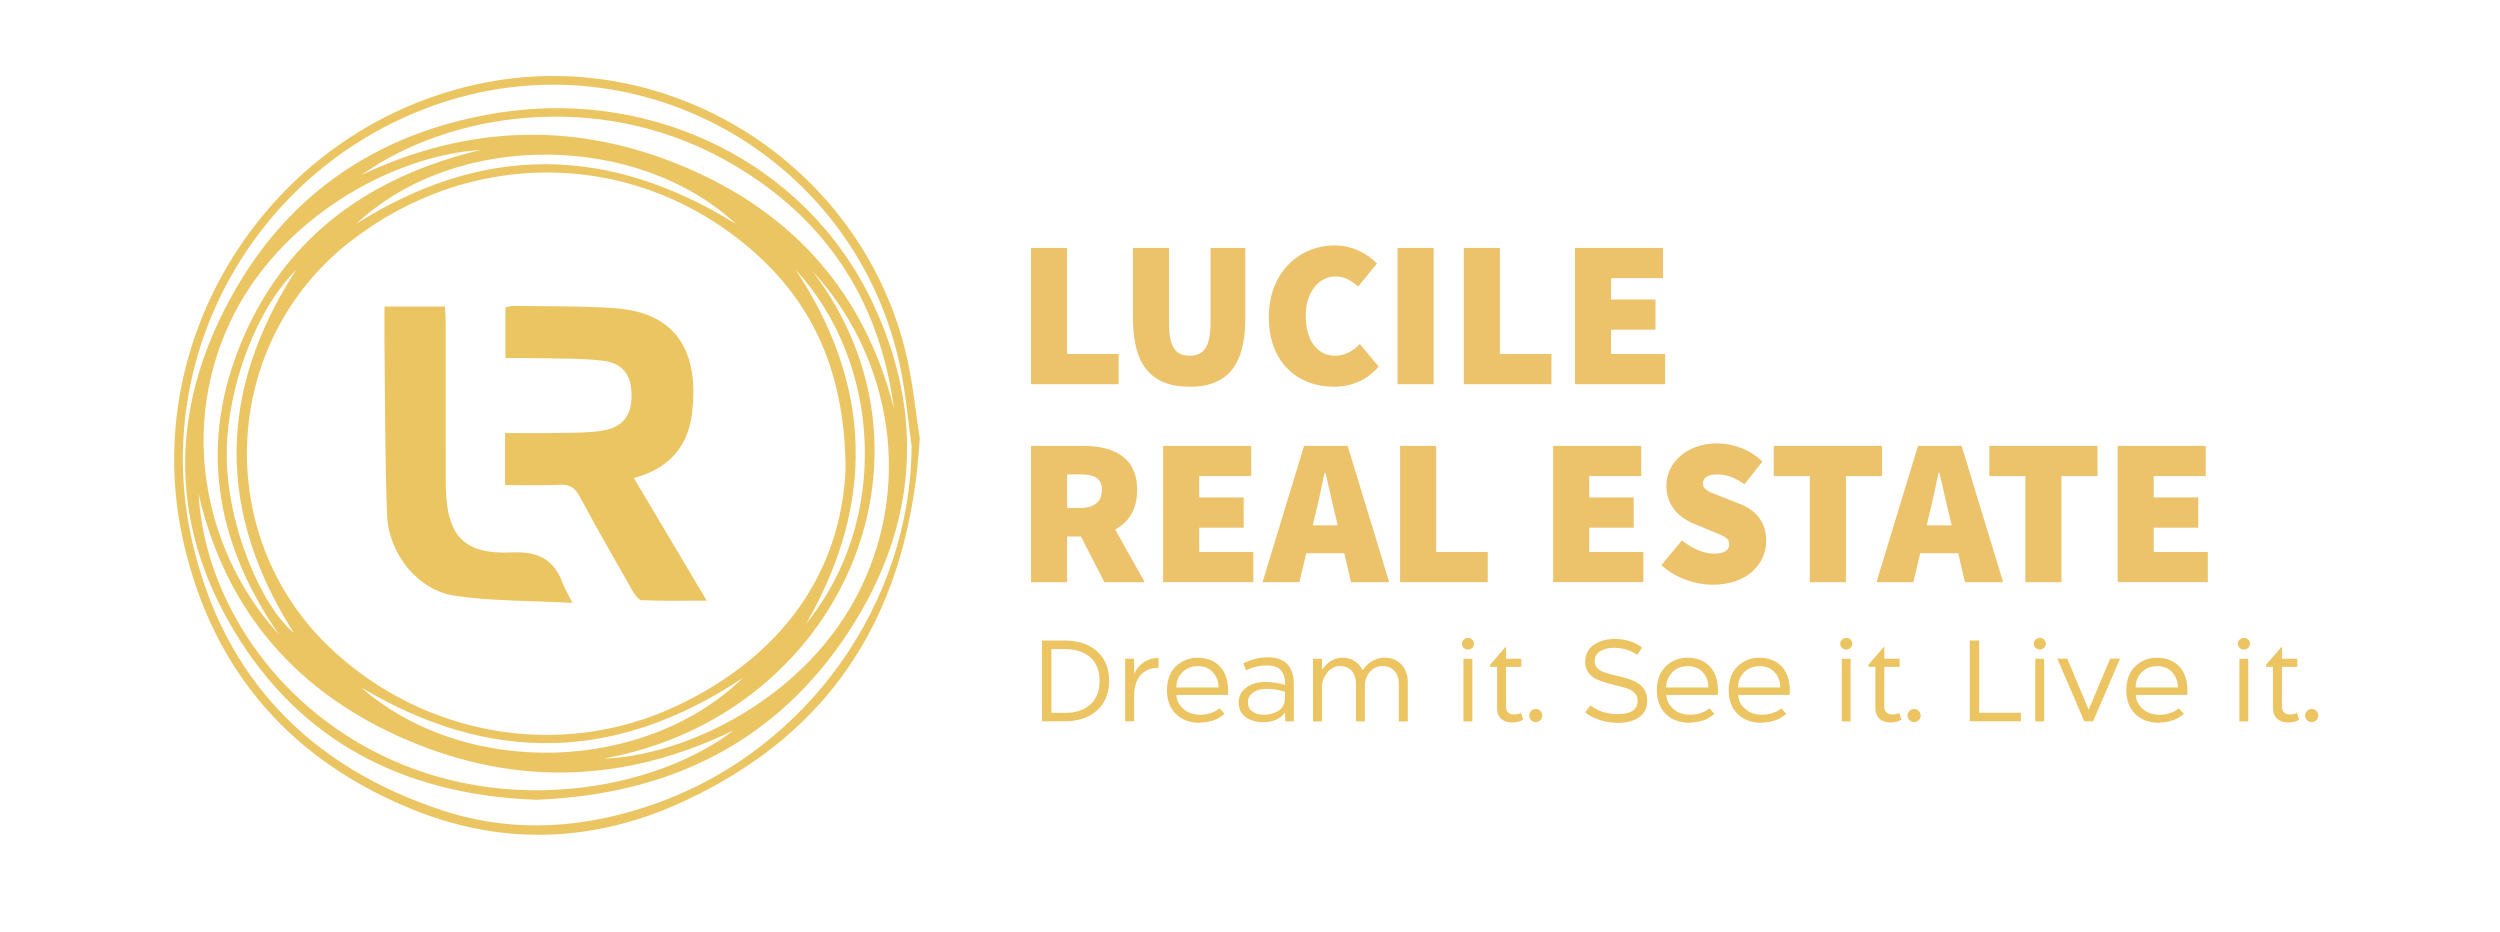 <?xml version="1.0" encoding="UTF-8"?>
<svg id="Layer_1" data-name="Layer 1" xmlns="http://www.w3.org/2000/svg" viewBox="0 0 1566 583.63">
  <defs>
    <style>
      .cls-1 {
        fill: #ecc462;
      }

      .cls-2 {
        fill: #ecc36b;
      }

      .cls-3 {
        fill: #ebc562;
      }
    </style>
  </defs>
  <g>
    <path class="cls-3" d="m576.16,274.5c-6.52,107.81-53.14,183.57-148.12,227.57-55.14,25.54-111.99,27.79-167.67,5.73-76.72-30.39-126.78-86.38-145.41-168.04-29.88-130.97,57.62-263.24,190.38-288.3,115.75-21.85,231.19,51.07,261.13,165.73,5.25,20.1,7.03,41.1,9.69,57.3Zm-5.1,4.97c-2.25-16.1-3.65-32.38-6.89-48.29-26.78-131.23-161.97-209.04-288.65-166.42-114.53,38.53-182.23,157.64-154.95,275.29,19.75,85.17,74.04,140.35,156.01,167.41,45.34,14.97,90.96,11.67,136.46-4.95,92.73-33.87,157.19-124.19,158.03-223.05Z"/>
    <path class="cls-3" d="m335.99,500.99c-77.48-2.82-142.24-32.35-185.22-99.18-44.81-69.69-45.74-143.18-6.16-215.45,36.91-67.41,96.12-105.52,171.57-116.29,93.51-13.35,188.48,31.43,230.15,118.94,33.78,70.94,28.04,141.21-14.62,206.53-45.45,69.6-112.59,102.18-195.71,105.45Zm193.72-207.4c-.56-63.7-22.63-107.96-64.46-141.72-72.47-58.48-171.85-58.23-245.91-.54-80.86,62.98-86.84,183.96-12.57,254.46,58.21,55.26,144.21,70.65,216.93,36.45,66.26-31.16,103.1-83.5,106.01-148.65Zm-405.3,15.82c3.4,62.85,45.51,132.33,119.93,166.17,80.89,36.78,170.93,16.15,215.08-18.03-66.96,32.51-135.3,35.29-203.5,6.4-69.15-29.3-114.39-80.37-131.51-154.53Zm102.03-199.83c66.83-31.59,134.65-33.61,202.23-5.09,68.22,28.79,113.05,79.11,131.34,151.69-9.24-70.3-45.12-122.81-107.3-156.75-78.59-42.9-170.83-29.1-226.27,10.15Zm282.67,60.48c88.41,116.21,17.38,278.46-131.32,305.17,52.14-1.76,127.76-38.09,161.1-106.25,35.12-71.81,15.14-150.71-29.78-198.92Zm-334.46,227.3c-40.31-58.31-50.65-120.57-22.09-186.23,28.26-64.96,80.91-101.02,148.59-117.24-57.1,3.77-127.81,44.29-157.58,109.08-32.56,70.86-12.24,147.19,31.08,194.4Zm290.83,27.18c-79.36,52.96-158.85,54.22-239.49,5.91,65.85,57.61,178.31,53.63,239.49-5.91ZM223.14,140.2c78.56-49.6,157.15-50.02,237.98.18-60.63-56.49-174.17-59.53-237.98-.18Zm-37.74,29.02c-25.18,25-42.93,73.35-43.38,114.03-.5,44.92,21.72,96.53,42.13,113.31-48.42-75.88-47.88-151.66,1.25-227.34Zm313-.25c47.91,72.4,49.98,146.25,6.66,221.54,52.39-64.4,47.41-162.91-6.66-221.54Z"/>
    <path class="cls-3" d="m397.03,299.42c15.14,25.48,29.86,50.24,45.66,76.82-14.68,0-27.71.28-40.7-.29-2.09-.09-4.53-3.7-5.94-6.17-11.16-19.51-22.32-39.02-32.97-58.8-2.88-5.35-6.06-7.57-12.19-7.3-11.29.49-22.63.14-34.54.14v-32.55c11.29,0,22.28.16,33.26-.05,9.21-.18,18.56.04,27.6-1.43,13-2.11,18.5-9.58,18.4-22.44-.09-12.41-5.43-19.94-18.28-21.43-14.3-1.66-28.85-1.22-43.3-1.59-5.51-.14-11.03-.02-17.42-.02v-31.77c1.64-.31,3.38-.96,5.11-.93,21.23.37,42.51-.02,63.66,1.48,40.91,2.91,52.42,30.47,48.11,65.81-2.56,20.98-14.57,34.77-36.43,40.53Z"/>
    <path class="cls-3" d="m240.85,192.02h37.84c.19,3.61.5,6.88.5,10.16.03,31.13.01,62.26.02,93.38,0,3.7-.02,7.4.09,11.09.87,29.12,11.53,40.73,40.95,39.4,16.64-.75,26.7,4.11,32.25,19.39,1.22,3.36,3.19,6.44,6.1,12.19-25.95-1.39-50.04-.99-73.57-4.43-23.32-3.4-41.65-26.26-42.58-50.76-1.31-34.77-1.16-69.6-1.59-104.4-.1-8.28-.02-16.57-.02-26.04Z"/>
  </g>
  <g>
    <g>
      <path class="cls-2" d="m645.84,155.3h22.59v66.46h32.31v18.91h-54.9v-85.38Z"/>
      <path class="cls-2" d="m709.68,199.44v-44.13h22.59v46.76c0,15.24,3.94,20.75,12.87,20.75s13.13-5.52,13.13-20.75v-46.76h21.8v44.13c0,29.16-11.03,42.82-34.94,42.82s-35.46-13.66-35.46-42.82Z"/>
      <path class="cls-2" d="m794.79,198.65c0-28.63,19.7-44.92,41.24-44.92,11.3,0,20.49,5.25,26.53,11.3l-11.82,14.45c-4.2-3.68-8.41-6.3-14.19-6.3-9.98,0-18.65,9.19-18.65,24.69s7.36,24.96,18.39,24.96c6.57,0,11.82-3.42,15.5-7.36l11.82,14.19c-7.22,8.41-17.08,12.61-28.11,12.61-21.8,0-40.72-14.45-40.72-43.61Z"/>
      <path class="cls-2" d="m875.44,155.3h22.59v85.38h-22.59v-85.38Z"/>
      <path class="cls-2" d="m916.94,155.3h22.59v66.46h32.31v18.91h-54.9v-85.38Z"/>
      <path class="cls-2" d="m986.56,155.3h55.17v18.91h-32.57v13.4h27.85v18.91h-27.85v15.24h33.89v18.91h-56.48v-85.38Z"/>
      <path class="cls-2" d="m645.84,279.3h32.31c18.39,0,34.15,6.3,34.15,27.58s-15.76,29.16-34.15,29.16h-9.72v28.63h-22.59v-85.38Zm30.74,38.88c8.93,0,13.66-3.94,13.66-11.3s-4.73-9.72-13.66-9.72h-8.14v21.02h8.14Zm-2.5,11.95l15.24-14.97,27.71,49.52h-25.22l-17.73-34.54Z"/>
      <path class="cls-2" d="m728.59,279.3h55.17v18.91h-32.57v13.4h27.85v18.91h-27.85v15.24h33.89v18.91h-56.48v-85.38Z"/>
      <path class="cls-2" d="m816.86,279.3h27.32l26.01,85.38h-23.91l-9.72-41.51c-2.1-8.14-4.2-18.52-6.3-27.06h-.53c-1.84,8.67-3.94,18.91-6.04,27.06l-9.72,41.51h-23.12l26.01-85.38Zm-7.36,49.78h41.77v17.47h-41.77v-17.47Z"/>
      <path class="cls-2" d="m877.01,279.3h22.59v66.46h32.31v18.91h-54.9v-85.38Z"/>
      <path class="cls-2" d="m972.9,279.3h55.17v18.91h-32.57v13.4h27.85v18.91h-27.85v15.24h33.89v18.91h-56.48v-85.38Z"/>
      <path class="cls-2" d="m1040.67,354.04l12.87-15.5c6.04,4.86,13.66,8.28,19.96,8.28,6.83,0,9.72-2.23,9.72-6.04,0-4.07-4.33-5.39-11.56-8.28l-10.64-4.47c-9.2-3.68-17.21-11.43-17.21-23.77,0-14.58,13.13-26.53,31.79-26.53,9.72,0,20.49,3.68,28.37,11.43l-11.3,14.19c-5.78-4.07-10.77-6.17-17.08-6.17-5.52,0-8.93,1.97-8.93,5.78,0,4.07,4.86,5.52,12.61,8.54l10.38,4.07c10.64,4.2,16.68,11.56,16.68,23.38,0,14.45-12.08,27.32-33.36,27.32-10.77,0-23.12-3.94-32.31-12.22Z"/>
      <path class="cls-2" d="m1133.67,298.22h-22.59v-18.91h67.78v18.91h-22.59v66.46h-22.59v-66.46Z"/>
      <path class="cls-2" d="m1201.44,279.3h27.32l26.01,85.38h-23.91l-9.72-41.51c-2.1-8.14-4.2-18.52-6.3-27.06h-.53c-1.84,8.67-3.94,18.91-6.04,27.06l-9.72,41.51h-23.12l26.01-85.38Zm-7.36,49.78h41.77v17.47h-41.77v-17.47Z"/>
      <path class="cls-2" d="m1268.69,298.22h-22.59v-18.91h67.78v18.91h-22.59v66.46h-22.59v-66.46Z"/>
      <path class="cls-2" d="m1326.49,279.3h55.17v18.91h-32.57v13.4h27.85v18.91h-27.85v15.24h33.89v18.91h-56.48v-85.38Z"/>
    </g>
    <g>
      <path class="cls-1" d="m652.76,451.81l-.03-50.58h13.88c8.76,0,15.63,2.26,20.63,6.79,5,4.52,7.5,10.68,7.5,18.47s-2.49,13.84-7.46,18.43c-4.97,4.59-11.85,6.89-20.63,6.89h-13.88Zm5.84-5.3l8.07.07c6.82,0,12.21-1.72,16.17-5.17,3.96-3.44,5.94-8.4,5.94-14.86s-1.97-11.49-5.91-14.89c-3.94-3.4-9.34-5.1-16.21-5.1h-8.07v39.94Z"/>
      <path class="cls-1" d="m710.39,422.2h-.07c3.29-6.69,8.42-10.03,15.4-10.03v6.18h-.84c-1.78,0-3.48.3-5.1.91-1.6.61-3.13,1.55-4.59,2.84-1.42,1.26-2.58,3.11-3.48,5.54-.88,2.39-1.32,5.17-1.32,8.34v15.83h-5.6v-39.2h5.6v9.59Z"/>
      <path class="cls-1" d="m751.96,452.59l-.07.2c-6.44,0-11.54-1.85-15.29-5.54-3.74-3.67-5.6-8.59-5.6-14.75,0-6.5,1.87-11.55,5.6-15.13,3.74-3.58,8.26-5.37,13.57-5.37,5.76,0,10.39,1.79,13.88,5.37,3.49,3.6,5.23,8.69,5.23,15.26,0,.72-.05,1.61-.14,2.67h-32.24c.16,3.35,1.61,6.27,4.36,8.74,2.72,2.45,6.3,3.68,10.74,3.68,2.21,0,4.3-.34,6.28-1.01,1.94-.65,3.36-1.32,4.29-1.99l1.32-1.05,3.11,3.41c-.23.23-.43.42-.61.57-.22.2-.82.64-1.79,1.32-.95.65-1.95,1.22-3,1.69-1.06.47-2.46.91-4.22,1.32-1.73.4-3.53.61-5.4.61Zm-1.79-35.35l-.03.07c-3.87,0-7.06,1.28-9.55,3.85-2.5,2.57-3.75,5.72-3.75,9.45h26.44c0-3.78-1.18-6.96-3.55-9.52-2.36-2.57-5.55-3.85-9.55-3.85Z"/>
      <path class="cls-1" d="m805.03,451.81l.03-.03c0-1.04-.01-1.97-.03-2.8-.02-.83-.03-1.78-.03-2.84-2.79,4.14-7.42,6.21-13.88,6.21-4.5,0-8.16-1.09-10.97-3.27-2.84-2.18-4.25-5.19-4.25-9.01s1.58-6.99,4.73-9.35c3.13-2.36,7.15-3.54,12.05-3.54,3.87,0,7.97.6,12.29,1.79.04-4.07-.83-7.11-2.63-9.12-1.8-2-4.74-3-8.81-3-4.48,0-8.8,1.01-12.96,3.04l-1.72-4.42c5.18-2.5,10.25-3.75,15.23-3.75,10.92,0,16.38,5.72,16.38,17.15v22.96h-5.4Zm-13.03-4.05l-.07-.03c1.35,0,2.77-.19,4.25-.57,1.39-.36,2.79-.92,4.19-1.69,1.33-.72,2.42-1.79,3.27-3.21.86-1.4,1.28-2.98,1.28-4.76v-4.22c-3.92-1.19-7.74-1.79-11.48-1.79-3.51,0-6.35.78-8.51,2.33-2.16,1.55-3.24,3.52-3.24,5.91,0,2.61.95,4.6,2.84,5.98,1.87,1.37,4.36,2.06,7.46,2.06Z"/>
      <path class="cls-1" d="m867.69,411.91l-.1.1c4.23,0,7.66,1.43,10.3,4.29,2.63,2.88,3.95,6.6,3.95,11.14v24.48h-5.6v-23.43c0-3.51-.93-6.27-2.8-8.27-1.87-2-4.33-3-7.39-3s-5.82,1.19-7.93,3.58c-2.12,2.39-3.17,5.42-3.17,9.12v21.98h-5.54v-23.16c0-3.62-.9-6.46-2.7-8.51-1.8-2.03-4.17-3.04-7.09-3.04-3.38,0-6.14,1.41-8.3,4.22-2.16,2.81-3.24,5.75-3.24,8.81v21.64h-5.6v-39.2h5.6v6.92c3.51-5.04,7.82-7.58,12.93-7.63,2.81,0,5.31.71,7.5,2.13,2.21,1.42,3.88,3.33,5.03,5.74,3.69-5.27,8.42-7.9,14.18-7.9Z"/>
      <path class="cls-1" d="m923.27,403.13l.03.07c0,1.04-.37,1.9-1.11,2.6-.77.72-1.64,1.08-2.63,1.08s-1.94-.36-2.7-1.08c-.74-.7-1.11-1.56-1.11-2.6s.37-1.83,1.11-2.53c.76-.72,1.67-1.08,2.7-1.08s1.91.34,2.63,1.01c.72.67,1.08,1.52,1.08,2.53Zm-6.55,48.75v-39.2h5.54v39.2h-5.54Z"/>
      <path class="cls-1" d="m943.35,417.71l-.03,24.65c0,1.71.44,3,1.32,3.88s2.08,1.32,3.61,1.32c.83,0,1.6-.08,2.3-.24.74-.16,1.28-.33,1.62-.51l.54-.3,1.38,4.29c-1.71,1.12-4.01,1.71-6.89,1.76-2.9,0-5.21-.8-6.92-2.4-1.69-1.6-2.53-3.79-2.53-6.58v-25.86h-4.36v-1.32l9.66-11.11h.3v7.33h9.59v5.1h-9.59Z"/>
      <path class="cls-1" d="m961.99,452.29c-1.17,0-2.14-.41-2.9-1.22-.79-.83-1.18-1.79-1.18-2.87s.39-2.04,1.18-2.87c.76-.81,1.73-1.22,2.9-1.22s2.15.41,2.94,1.22c.79.83,1.18,1.79,1.18,2.87s-.39,2.04-1.18,2.87c-.79.81-1.77,1.22-2.94,1.22Z"/>
      <path class="cls-1" d="m996.26,441.79l-.1.07c4.84,3.65,10.53,5.47,17.08,5.47,8.39,0,12.59-2.84,12.59-8.51,0-1.87-.61-3.42-1.82-4.66-1.24-1.28-2.8-2.25-4.69-2.9-1.91-.67-4.04-1.28-6.38-1.82-2.27-.52-4.61-1.13-7.02-1.82-2.39-.68-4.52-1.5-6.42-2.46-1.91-.97-3.48-2.35-4.69-4.15-1.22-1.78-1.82-3.94-1.82-6.48s.54-4.69,1.62-6.58c1.08-1.89,2.53-3.38,4.36-4.46s3.78-1.89,5.88-2.43c2.09-.54,4.24-.81,6.45-.81,6.93,0,12.71,1.8,17.32,5.4l-3.11,4.56c-4.21-2.95-9.1-4.42-14.69-4.42-3.24,0-6.03.69-8.37,2.06-2.36,1.37-3.54,3.5-3.54,6.38,0,1.76.61,3.22,1.82,4.39,1.22,1.17,2.79,2.08,4.73,2.73,1.85.61,3.98,1.19,6.42,1.76,2.36.54,4.73,1.15,7.09,1.82,2.41.7,4.54,1.55,6.38,2.57,1.89,1.06,3.44,2.54,4.66,4.46,1.21,1.91,1.82,4.21,1.82,6.89,0,4.57-1.69,8.04-5.06,10.4-3.38,2.36-7.81,3.54-13.3,3.54-3.94,0-7.75-.61-11.45-1.82-3.65-1.19-6.66-2.77-9.05-4.73l3.31-4.42Z"/>
      <path class="cls-1" d="m1058.82,452.59l-.07.2c-6.44,0-11.54-1.85-15.29-5.54-3.74-3.67-5.6-8.59-5.6-14.75,0-6.5,1.87-11.55,5.6-15.13,3.74-3.58,8.26-5.37,13.57-5.37,5.76,0,10.39,1.79,13.88,5.37,3.49,3.6,5.23,8.69,5.23,15.26,0,.72-.05,1.61-.14,2.67h-32.24c.16,3.35,1.61,6.27,4.36,8.74,2.72,2.45,6.3,3.68,10.74,3.68,2.21,0,4.3-.34,6.28-1.01,1.94-.65,3.36-1.32,4.29-1.99l1.32-1.05,3.11,3.41c-.23.23-.43.42-.61.57-.22.2-.82.64-1.79,1.32-.95.65-1.95,1.22-3,1.69-1.06.47-2.46.91-4.22,1.32-1.73.4-3.53.61-5.4.61Zm-1.79-35.35l-.03.07c-3.87,0-7.06,1.28-9.55,3.85-2.5,2.57-3.75,5.72-3.75,9.45h26.44c0-3.78-1.18-6.96-3.55-9.52-2.36-2.57-5.55-3.85-9.55-3.85Z"/>
      <path class="cls-1" d="m1103.83,452.59l-.07.2c-6.44,0-11.54-1.85-15.29-5.54-3.74-3.67-5.6-8.59-5.6-14.75,0-6.5,1.87-11.55,5.6-15.13,3.74-3.58,8.26-5.37,13.57-5.37,5.76,0,10.39,1.79,13.88,5.37,3.49,3.6,5.23,8.69,5.23,15.26,0,.72-.05,1.61-.14,2.67h-32.24c.16,3.35,1.61,6.27,4.36,8.74,2.72,2.45,6.3,3.68,10.74,3.68,2.21,0,4.3-.34,6.28-1.01,1.94-.65,3.36-1.32,4.29-1.99l1.32-1.05,3.11,3.41c-.23.23-.43.42-.61.57-.22.2-.82.64-1.79,1.32-.95.65-1.95,1.22-3,1.69-1.06.47-2.46.91-4.22,1.32-1.73.4-3.53.61-5.4.61Zm-1.79-35.35l-.03.07c-3.87,0-7.06,1.28-9.55,3.85-2.5,2.57-3.75,5.72-3.75,9.45h26.44c0-3.78-1.18-6.96-3.55-9.52-2.36-2.57-5.55-3.85-9.55-3.85Z"/>
      <path class="cls-1" d="m1160.24,403.13l.03.07c0,1.04-.37,1.9-1.11,2.6-.77.72-1.64,1.08-2.63,1.08s-1.94-.36-2.7-1.08c-.74-.7-1.11-1.56-1.11-2.6s.37-1.83,1.11-2.53c.76-.72,1.67-1.08,2.7-1.08s1.91.34,2.63,1.01c.72.67,1.08,1.52,1.08,2.53Zm-6.55,48.75v-39.2h5.54v39.2h-5.54Z"/>
      <path class="cls-1" d="m1180.33,417.71l-.03,24.65c0,1.71.44,3,1.32,3.88s2.08,1.32,3.61,1.32c.83,0,1.6-.08,2.3-.24.74-.16,1.28-.33,1.62-.51l.54-.3,1.38,4.29c-1.71,1.12-4.01,1.71-6.89,1.76-2.9,0-5.21-.8-6.92-2.4-1.69-1.6-2.53-3.79-2.53-6.58v-25.86h-4.36v-1.32l9.66-11.11h.3v7.33h9.59v5.1h-9.59Z"/>
      <path class="cls-1" d="m1198.97,452.29c-1.17,0-2.14-.41-2.9-1.22-.79-.83-1.18-1.79-1.18-2.87s.39-2.04,1.18-2.87c.76-.81,1.73-1.22,2.9-1.22s2.15.41,2.94,1.22c.79.83,1.18,1.79,1.18,2.87s-.39,2.04-1.18,2.87c-.79.81-1.77,1.22-2.94,1.22Z"/>
      <path class="cls-1" d="m1265.89,446.48v5.33h-32.01v-50.61h5.88v45.28h26.13Z"/>
      <path class="cls-1" d="m1281.45,403.13l.03.07c0,1.04-.37,1.9-1.11,2.6-.77.72-1.64,1.08-2.63,1.08s-1.94-.36-2.7-1.08c-.74-.7-1.11-1.56-1.11-2.6s.37-1.83,1.11-2.53c.76-.72,1.67-1.08,2.7-1.08s1.91.34,2.63,1.01c.72.67,1.08,1.52,1.08,2.53Zm-6.55,48.75v-39.2h5.54v39.2h-5.54Z"/>
      <path class="cls-1" d="m1288.74,412.61h6.21l13.4,32.01,13.44-32.01h6.21l-16.88,39.2h-5.54l-16.85-39.2Z"/>
      <path class="cls-1" d="m1352.89,452.59l-.07.2c-6.44,0-11.54-1.85-15.29-5.54-3.74-3.67-5.6-8.59-5.6-14.75,0-6.5,1.87-11.55,5.6-15.13,3.74-3.58,8.26-5.37,13.57-5.37,5.76,0,10.39,1.79,13.88,5.37,3.49,3.6,5.23,8.69,5.23,15.26,0,.72-.05,1.61-.14,2.67h-32.24c.16,3.35,1.61,6.27,4.36,8.74,2.72,2.45,6.3,3.68,10.74,3.68,2.21,0,4.3-.34,6.28-1.01,1.94-.65,3.36-1.32,4.29-1.99l1.32-1.05,3.11,3.41c-.23.23-.43.42-.61.57-.22.2-.82.64-1.79,1.32-.95.65-1.95,1.22-3,1.69-1.06.47-2.46.91-4.22,1.32-1.73.4-3.53.61-5.4.61Zm-1.79-35.35l-.03.07c-3.87,0-7.06,1.28-9.55,3.85-2.5,2.57-3.75,5.72-3.75,9.45h26.44c0-3.78-1.18-6.96-3.55-9.52-2.36-2.57-5.55-3.85-9.55-3.85Z"/>
      <path class="cls-1" d="m1409.31,403.13l.03.07c0,1.04-.37,1.9-1.11,2.6-.77.72-1.64,1.08-2.63,1.08s-1.94-.36-2.7-1.08c-.74-.7-1.11-1.56-1.11-2.6s.37-1.83,1.11-2.53c.76-.72,1.67-1.08,2.7-1.08s1.91.34,2.63,1.01c.72.67,1.08,1.52,1.08,2.53Zm-6.55,48.75v-39.2h5.54v39.2h-5.54Z"/>
      <path class="cls-1" d="m1429.4,417.71l-.03,24.65c0,1.71.44,3,1.32,3.88s2.08,1.32,3.61,1.32c.83,0,1.6-.08,2.3-.24.74-.16,1.28-.33,1.62-.51l.54-.3,1.38,4.29c-1.71,1.12-4.01,1.71-6.89,1.76-2.9,0-5.21-.8-6.92-2.4-1.69-1.6-2.53-3.79-2.53-6.58v-25.86h-4.36v-1.32l9.66-11.11h.3v7.33h9.59v5.1h-9.59Z"/>
      <path class="cls-1" d="m1448.03,452.29c-1.17,0-2.14-.41-2.9-1.22-.79-.83-1.18-1.79-1.18-2.87s.39-2.04,1.18-2.87c.76-.81,1.73-1.22,2.9-1.22s2.15.41,2.94,1.22c.79.83,1.18,1.79,1.18,2.87s-.39,2.04-1.18,2.87c-.79.81-1.77,1.22-2.94,1.22Z"/>
    </g>
  </g>
</svg>